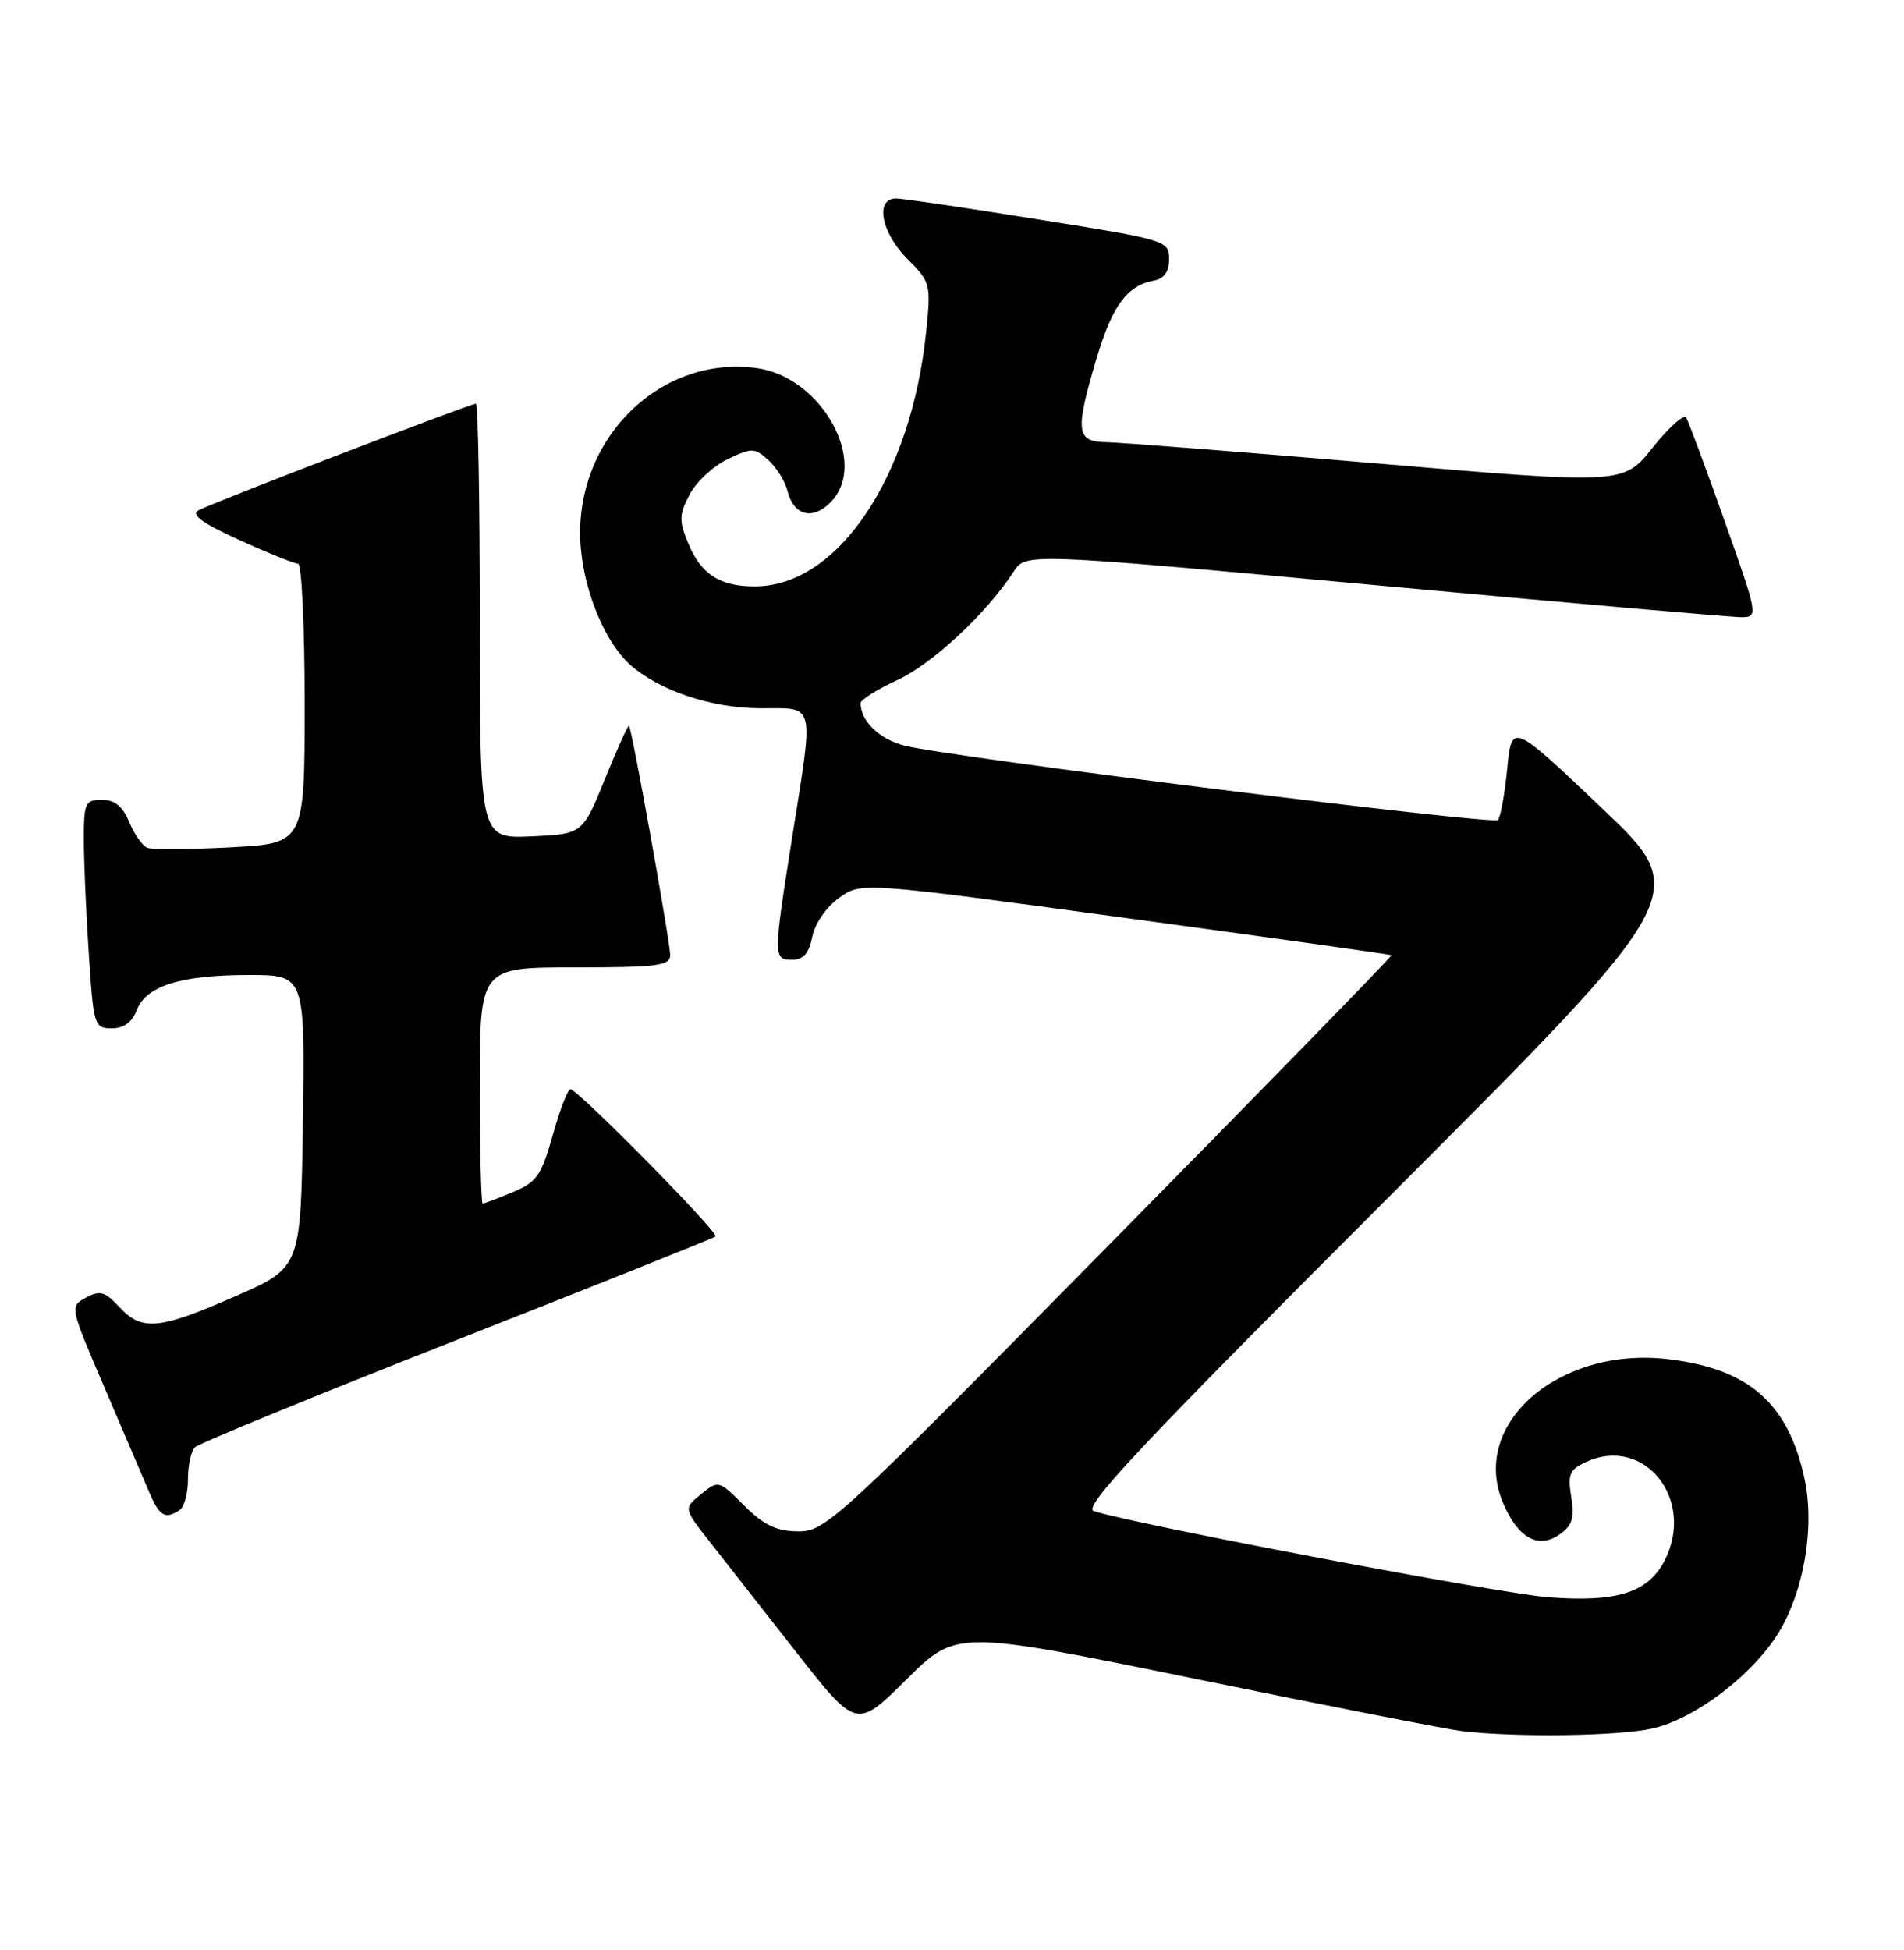 <?xml version="1.0" encoding="UTF-8" standalone="no"?>
<!DOCTYPE svg PUBLIC "-//W3C//DTD SVG 1.1//EN" "http://www.w3.org/Graphics/SVG/1.1/DTD/svg11.dtd" >
<svg xmlns="http://www.w3.org/2000/svg" xmlns:xlink="http://www.w3.org/1999/xlink" version="1.1" viewBox="0 0 250 256">
 <g >
 <path fill="currentColor"
d=" M 217.00 226.91 C 222.33 225.69 229.47 220.41 233.11 215.00 C 236.72 209.63 238.36 200.76 236.95 194.18 C 234.81 184.21 229.64 179.68 219.00 178.43 C 204.72 176.76 193.01 186.90 197.32 197.22 C 199.27 201.90 201.96 203.42 204.78 201.44 C 206.45 200.27 206.76 199.28 206.31 196.52 C 205.82 193.53 206.09 192.92 208.30 191.91 C 215.97 188.42 222.67 196.93 218.55 204.91 C 216.38 209.11 212.23 210.39 203.20 209.68 C 196.64 209.15 149.26 200.17 143.62 198.38 C 142.10 197.90 149.51 190.00 181.95 157.55 C 222.16 117.33 222.16 117.33 210.33 106.09 C 198.50 94.85 198.50 94.85 197.90 100.94 C 197.57 104.29 197.02 107.31 196.68 107.65 C 196.00 108.34 124.70 99.40 118.77 97.89 C 115.45 97.04 113.00 94.67 113.00 92.31 C 113.00 91.86 115.18 90.49 117.84 89.27 C 122.41 87.17 129.56 80.50 133.09 75.05 C 134.68 72.59 134.68 72.59 180.59 76.82 C 205.84 79.15 227.49 81.04 228.71 81.03 C 230.87 81.00 230.82 80.72 226.43 68.36 C 223.97 61.41 221.70 55.32 221.40 54.83 C 221.09 54.34 219.11 56.11 217.00 58.76 C 213.16 63.59 213.16 63.59 180.83 60.84 C 163.05 59.33 147.04 58.08 145.25 58.05 C 141.28 57.99 141.13 56.65 143.99 47.02 C 146.04 40.14 148.00 37.48 151.50 36.84 C 152.86 36.59 153.50 35.68 153.50 34.01 C 153.50 31.59 153.17 31.49 136.50 28.83 C 127.15 27.33 118.71 26.09 117.75 26.06 C 114.85 25.96 115.64 30.48 119.13 33.98 C 122.18 37.02 122.25 37.29 121.61 43.53 C 119.66 62.58 110.04 76.93 99.18 76.98 C 94.58 77.01 92.07 75.42 90.40 71.41 C 89.13 68.38 89.15 67.61 90.53 64.95 C 91.39 63.29 93.64 61.19 95.52 60.29 C 98.73 58.76 99.08 58.76 100.89 60.40 C 101.95 61.36 103.08 63.19 103.40 64.46 C 104.21 67.67 106.66 68.34 109.02 65.98 C 114.17 60.83 107.93 49.47 99.33 48.32 C 86.31 46.57 75.01 58.19 76.27 72.04 C 76.80 77.93 79.51 84.34 82.66 87.20 C 86.45 90.62 93.35 92.96 99.75 92.98 C 107.18 93.00 106.88 91.79 104.00 110.00 C 101.52 125.69 101.52 126.00 104.03 126.00 C 105.48 126.00 106.22 125.15 106.65 122.98 C 107.00 121.24 108.50 119.07 110.18 117.87 C 113.10 115.79 113.10 115.79 147.80 120.51 C 166.88 123.10 182.59 125.30 182.71 125.40 C 182.83 125.50 166.18 142.58 145.71 163.34 C 109.84 199.73 108.37 201.09 104.78 201.04 C 101.93 201.01 100.28 200.22 97.71 197.65 C 94.38 194.32 94.34 194.31 92.05 196.16 C 89.75 198.02 89.75 198.02 93.13 202.33 C 94.98 204.69 100.09 211.21 104.48 216.81 C 112.46 226.99 112.46 226.99 119.01 220.49 C 125.57 213.98 125.57 213.98 157.04 220.42 C 174.34 223.96 190.07 227.04 192.00 227.27 C 199.15 228.11 212.64 227.92 217.00 226.91 Z  M 23.60 198.23 C 24.20 197.83 24.69 196.02 24.68 194.22 C 24.67 192.41 25.09 190.51 25.60 190.00 C 26.11 189.49 41.60 183.14 60.02 175.89 C 78.43 168.65 93.70 162.54 93.95 162.33 C 94.47 161.88 75.86 143.00 74.90 143.00 C 74.55 143.00 73.50 145.70 72.58 149.01 C 71.09 154.32 70.48 155.19 67.32 156.51 C 65.36 157.33 63.59 158.00 63.38 158.00 C 63.17 158.00 63.00 151.03 63.00 142.50 C 63.00 127.00 63.00 127.00 75.50 127.00 C 86.33 127.00 88.00 126.78 88.00 125.39 C 88.00 123.69 82.97 95.67 82.59 95.27 C 82.47 95.14 81.05 98.29 79.43 102.27 C 76.49 109.50 76.49 109.50 69.75 109.80 C 63.00 110.09 63.00 110.09 63.00 81.55 C 63.00 65.85 62.77 53.00 62.49 53.00 C 61.73 53.00 27.75 66.05 26.05 67.00 C 25.02 67.57 26.57 68.69 31.44 70.90 C 35.20 72.61 38.66 74.00 39.14 74.00 C 39.61 74.00 40.00 82.26 40.00 92.36 C 40.00 110.73 40.00 110.73 30.25 111.24 C 24.89 111.52 19.98 111.55 19.34 111.30 C 18.71 111.06 17.64 109.54 16.97 107.93 C 16.11 105.85 15.07 105.00 13.38 105.00 C 11.18 105.00 11.00 105.39 11.01 110.25 C 11.01 113.14 11.30 119.89 11.66 125.25 C 12.28 134.66 12.38 135.00 14.68 135.00 C 16.25 135.00 17.35 134.20 17.95 132.62 C 19.17 129.43 23.73 128.00 32.67 128.00 C 40.04 128.00 40.04 128.00 39.77 147.20 C 39.50 166.40 39.50 166.40 31.00 170.13 C 20.91 174.57 18.63 174.79 15.68 171.60 C 13.78 169.55 13.12 169.37 11.30 170.35 C 9.15 171.50 9.16 171.53 13.65 182.00 C 16.13 187.78 18.77 193.96 19.53 195.75 C 20.93 199.07 21.67 199.53 23.60 198.23 Z "/>
</g>
</svg>